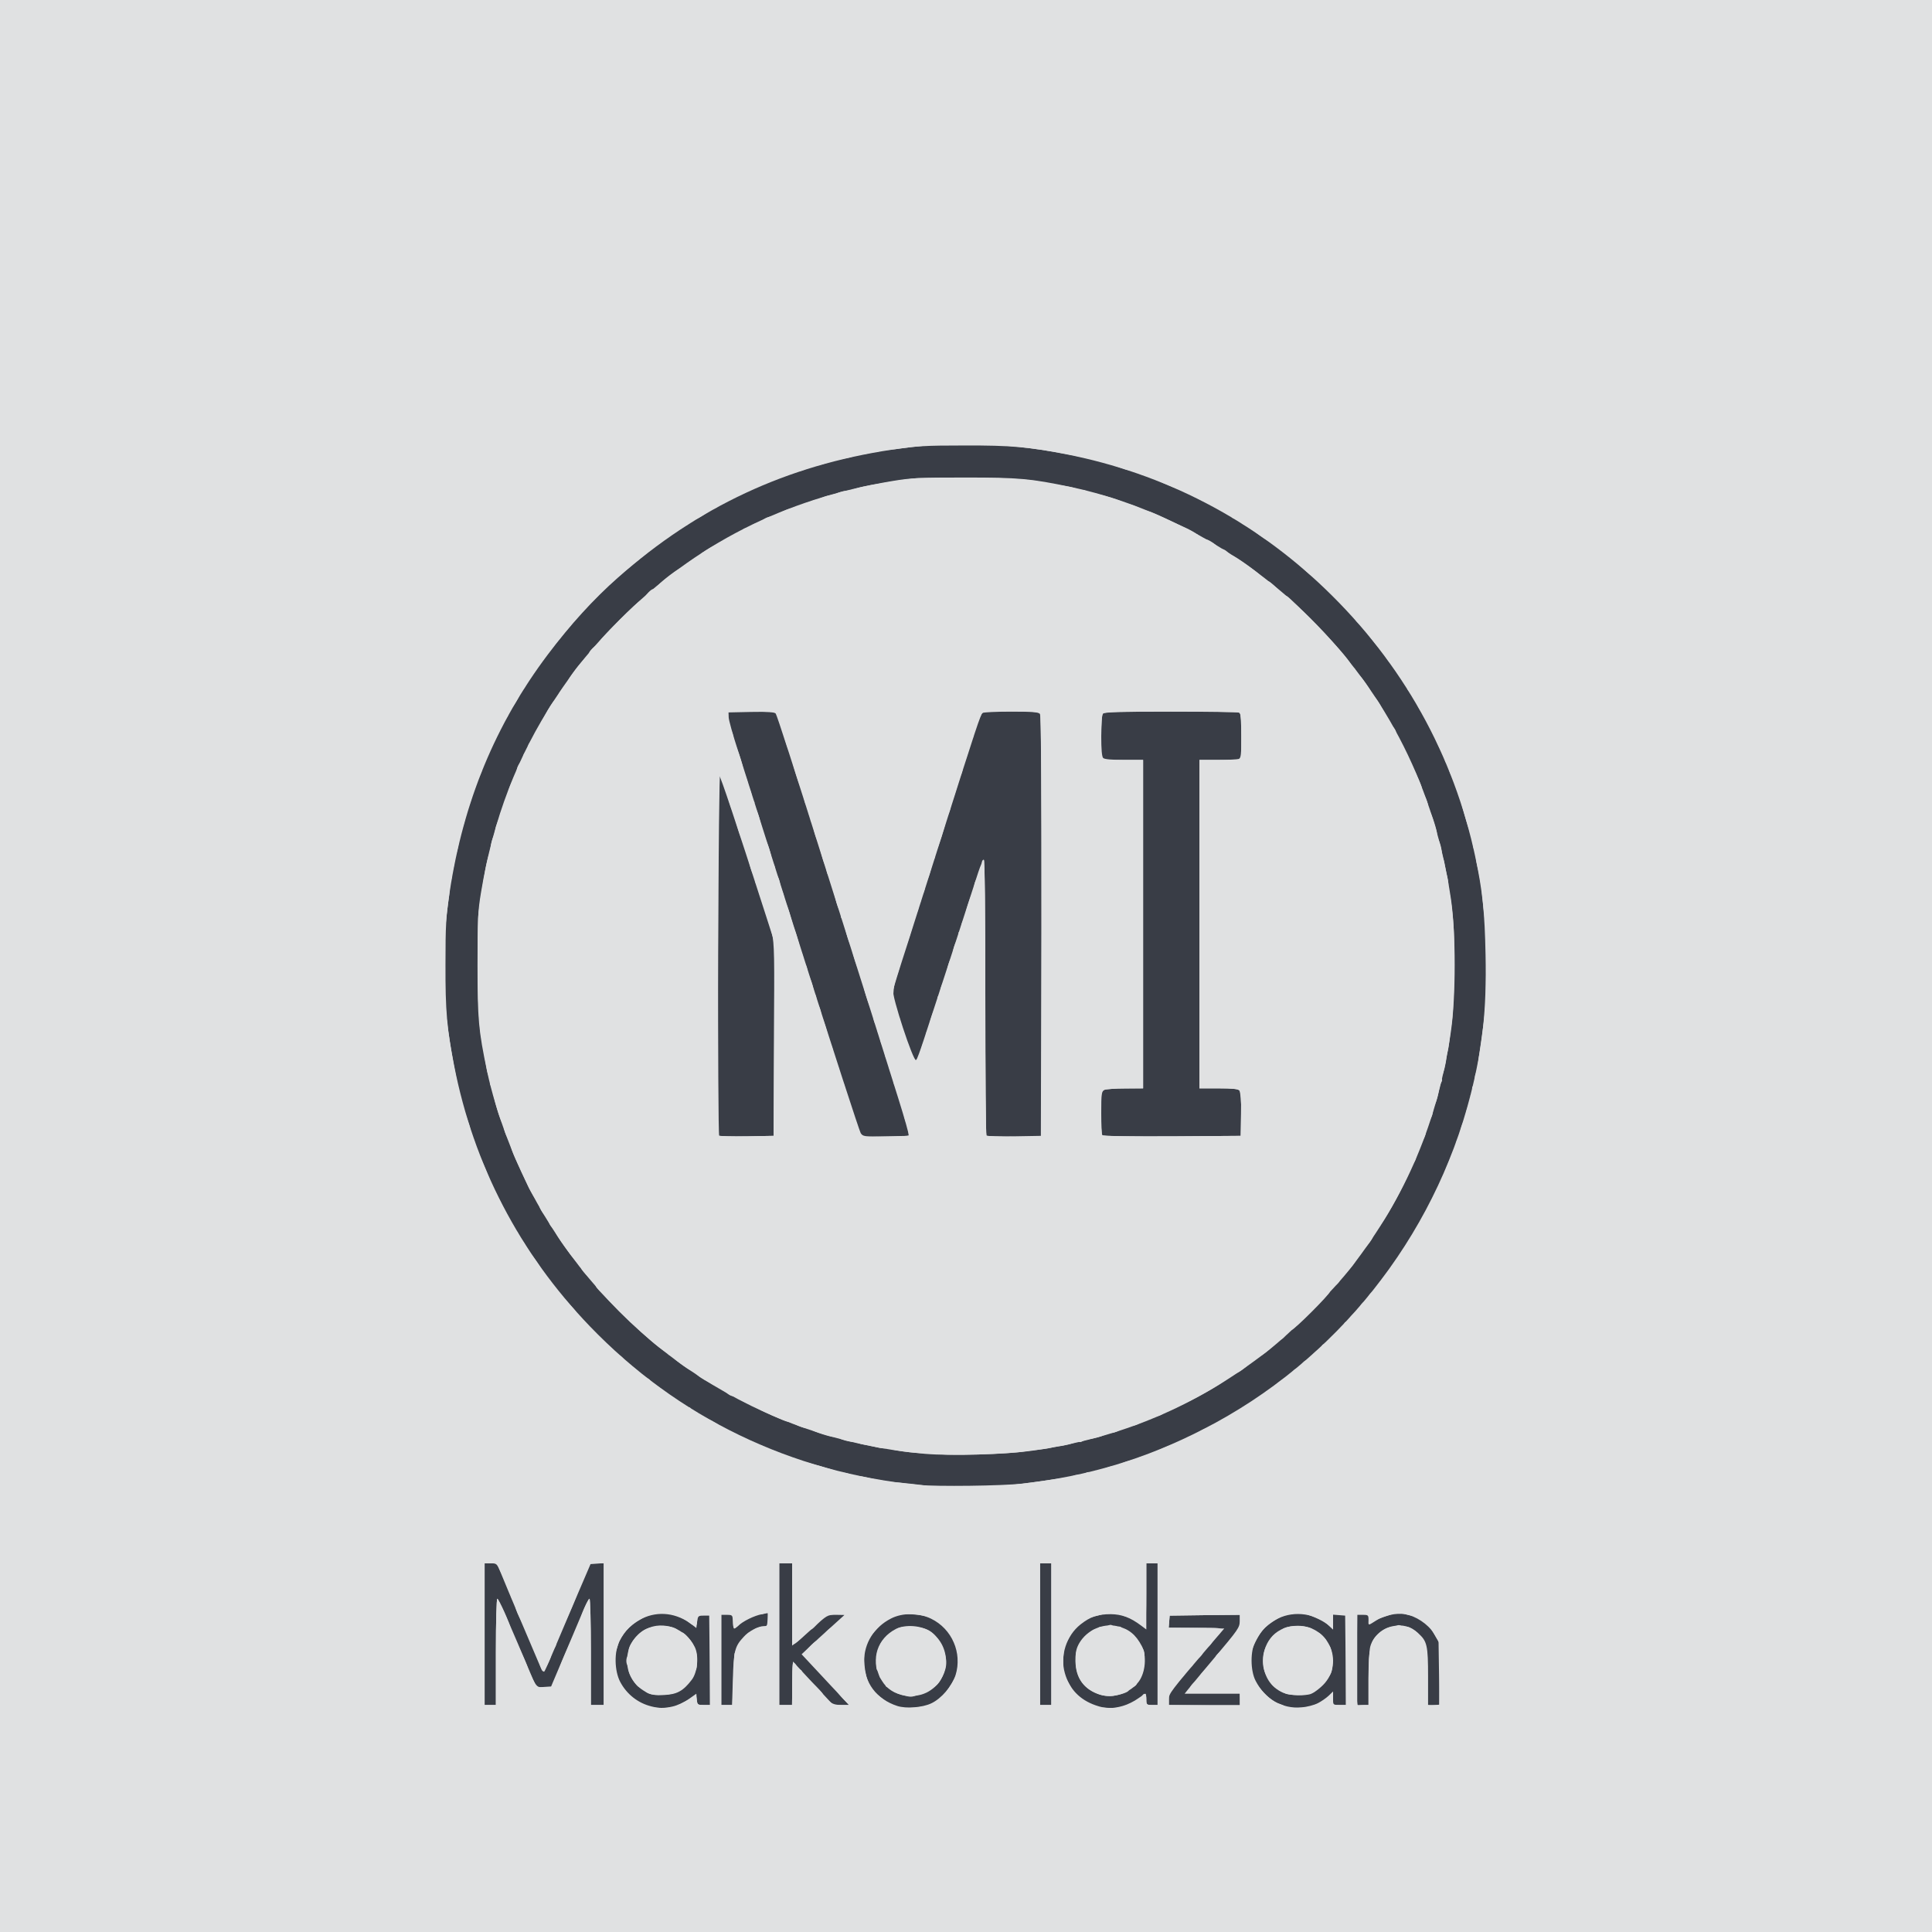 <!DOCTYPE svg PUBLIC "-//W3C//DTD SVG 20010904//EN" "http://www.w3.org/TR/2001/REC-SVG-20010904/DTD/svg10.dtd">
<svg version="1.0" xmlns="http://www.w3.org/2000/svg" width="1200px" height="1200px" viewBox="0 0 12000 12000" preserveAspectRatio="xMidYMid meet">
<style>
    #layer101 {
        fill: #393d46;
        stroke: none;
    }
    #layer102 {
        fill: #e0e1e2;
        stroke:none;
    }
    #layer103 {
        fill: #e0e1e2;
        stroke: none;
    }
    @media (prefers-color-scheme: dark) {
        #layer101 {
            fill: #e0e1e2;
            stroke: none;
        }
        #layer102 {
            fill: #393d46;
            stroke:none;
        }
        #layer103 {
            fill: #393d46;
            stroke: none;
        }
}
</style>
<g id="layer101">
 <path d="M0 6000 l0 -6000 6000 0 6000 0 0 6000 0 6000 -6000 0 -6000 0 0 -6000z"/>
 </g>
<g id="layer102">
 <path d="M0 6000 l0 -6000 6000 0 6000 0 0 6000 0 6000 -6000 0 -6000 0 0 -6000z m4179 4599 c27 -6 71 -26 98 -45 l48 -34 3 35 c3 34 5 35 43 35 l39 0 -2 -277 -3 -278 -35 0 c-33 0 -35 2 -40 38 l-5 39 -25 -20 c-95 -74 -211 -88 -312 -39 -62 30 -106 74 -140 140 -34 65 -32 184 4 253 41 78 112 133 195 153 53 13 75 13 132 0z m1607 -20 c62 -30 127 -106 149 -174 43 -138 -22 -288 -152 -351 -76 -37 -177 -38 -249 -1 -105 54 -167 152 -167 267 0 131 77 234 206 276 56 18 158 10 213 -17z m1191 16 c27 -8 68 -28 91 -45 23 -16 44 -30 47 -30 3 0 5 16 5 35 0 33 2 35 35 35 l35 0 0 -440 0 -440 -35 0 -35 0 0 206 0 205 -32 -24 c-68 -51 -120 -70 -188 -71 -81 0 -127 15 -189 64 -88 70 -128 195 -97 302 28 99 93 166 191 200 62 22 107 22 172 3z m1208 -16 c22 -11 52 -32 68 -47 l27 -26 0 42 0 42 40 0 40 0 -2 -277 -3 -278 -37 -3 -38 -3 0 46 0 46 -22 -21 c-83 -78 -217 -98 -320 -47 -62 30 -105 74 -140 140 -33 61 -32 184 1 247 59 114 164 175 286 165 32 -3 77 -14 100 -26z m-5105 -319 c0 -190 4 -330 9 -330 5 0 62 124 126 275 l117 276 46 -3 45 -3 72 -170 c40 -93 91 -216 115 -272 24 -57 47 -103 52 -103 4 0 8 149 8 330 l0 330 40 0 40 0 0 -441 0 -440 -41 3 -41 3 -88 205 c-48 113 -111 261 -140 330 -29 69 -55 129 -60 133 -4 4 -18 -18 -32 -50 -29 -66 -203 -478 -238 -565 -23 -56 -25 -58 -62 -58 l-38 0 0 440 0 440 35 0 35 0 0 -330z m1472 168 c5 -175 12 -202 67 -261 32 -36 92 -67 126 -67 23 0 25 -4 25 -40 l0 -41 -37 7 c-46 8 -120 44 -150 74 -13 11 -24 18 -24 15 -1 -3 -3 -9 -4 -15 -1 -5 -3 -23 -4 -40 -1 -27 -4 -30 -36 -30 l-35 0 0 280 0 280 34 0 33 0 5 -162z m370 27 l3 -135 125 135 125 135 49 0 49 0 -49 -53 c-27 -28 -93 -99 -147 -157 l-98 -105 48 -45 c26 -25 86 -80 133 -122 l85 -77 -53 -1 c-53 0 -54 1 -142 81 -48 44 -97 87 -109 95 l-21 15 0 -255 0 -256 -40 0 -40 0 0 440 0 440 40 0 39 0 3 -135z m1608 -305 l0 -440 -35 0 -35 0 0 440 0 440 35 0 35 0 0 -440z m1170 405 l0 -35 -171 0 -171 0 19 -24 c10 -13 87 -105 171 -205 142 -168 152 -183 152 -221 l0 -40 -217 2 -218 3 -3 37 -3 38 172 2 173 3 -90 105 c-246 288 -254 298 -254 335 l0 35 220 0 220 0 0 -35z m800 -127 c0 -90 5 -180 11 -201 15 -57 76 -113 137 -126 63 -13 110 -1 159 42 57 50 63 75 63 272 l0 175 36 0 35 0 -3 -198 -3 -199 -30 -49 c-36 -57 -113 -108 -179 -118 -55 -9 -131 8 -178 39 -21 14 -40 25 -43 25 -3 0 -5 -13 -5 -30 0 -28 -3 -30 -35 -30 l-35 0 0 280 0 280 35 0 35 0 0 -162z m-2150 -1213 c408 -46 764 -153 1126 -339 820 -420 1430 -1184 1658 -2076 75 -296 100 -524 93 -870 -5 -265 -19 -396 -62 -600 -135 -641 -455 -1213 -935 -1673 -449 -431 -999 -716 -1610 -836 -228 -45 -343 -55 -630 -54 -246 0 -294 3 -450 26 -655 99 -1202 354 -1700 793 -151 133 -298 294 -437 479 -326 433 -525 916 -610 1475 -23 156 -26 204 -26 450 -1 287 9 402 54 630 121 615 406 1163 842 1617 545 567 1253 909 2042 986 114 11 520 6 645 -8z"/>
 <path d="M4010 10508 c-156 -83 -153 -309 4 -390 106 -54 243 -4 301 111 27 53 18 157 -18 204 -53 70 -92 91 -171 95 -60 3 -78 0 -116 -20z"/>
 <path d="M5599 10527 c-65 -18 -104 -50 -133 -109 -58 -115 -16 -241 98 -300 59 -30 159 -23 215 17 139 95 125 303 -24 378 -45 22 -105 28 -156 14z"/>
 <path d="M6833 10526 c-101 -32 -153 -104 -153 -211 0 -54 5 -77 24 -110 47 -80 145 -124 233 -105 74 17 117 52 155 124 31 60 23 161 -17 218 -52 73 -159 110 -242 84z"/>
 <path d="M7970 10514 c-79 -34 -124 -107 -124 -199 0 -127 88 -217 214 -217 203 0 297 247 145 380 -20 18 -48 38 -62 43 -37 14 -134 10 -173 -7z"/>
 <path d="M5745 9030 c-1016 -89 -1907 -665 -2410 -1560 -133 -236 -256 -560 -310 -818 -53 -252 -59 -324 -59 -657 0 -285 2 -335 22 -454 76 -456 225 -844 460 -1201 125 -191 233 -323 401 -491 470 -469 1017 -748 1692 -861 119 -20 169 -22 454 -22 333 0 405 6 657 59 539 114 1082 411 1486 814 483 482 772 1057 874 1744 31 209 31 610 0 823 -83 564 -275 1021 -618 1464 -114 148 -376 410 -524 524 -440 341 -904 537 -1455 616 -161 23 -513 34 -670 20z m-937 -2577 l2 -602 -54 -168 c-189 -588 -281 -863 -288 -863 -10 0 -11 2224 -1 2234 4 3 81 5 172 4 l166 -3 3 -602z m836 599 c3 -5 -26 -107 -64 -228 -97 -310 -225 -716 -320 -1014 -44 -140 -101 -318 -125 -395 -207 -658 -309 -972 -317 -983 -8 -9 -47 -12 -152 -10 l-141 3 1 30 c0 17 26 109 57 205 31 96 212 666 402 1265 190 600 353 1100 361 1113 14 21 20 22 154 22 76 0 141 -4 144 -8z m824 -1301 c1 -955 -1 -1307 -9 -1317 -9 -11 -50 -14 -178 -14 -91 0 -171 4 -178 8 -12 8 -37 83 -254 767 -77 242 -175 550 -218 685 -44 135 -81 256 -84 270 -9 36 126 446 143 435 5 -3 26 -60 48 -128 38 -115 285 -873 338 -1039 14 -43 30 -78 35 -78 5 0 9 342 9 853 0 470 3 857 7 861 4 3 81 5 172 4 l166 -3 3 -1304z m1240 1170 c2 -90 -1 -138 -9 -147 -9 -11 -41 -14 -130 -14 l-119 0 0 -1020 0 -1020 114 0 c63 0 121 -3 130 -6 14 -5 16 -28 16 -144 0 -116 -2 -139 -16 -144 -9 -3 -199 -6 -423 -6 -303 0 -410 3 -419 12 -8 8 -12 53 -12 138 0 85 4 130 12 138 8 8 52 12 130 12 l118 0 0 1020 0 1020 -111 0 c-61 0 -119 5 -130 10 -17 10 -19 22 -19 144 0 73 3 136 7 139 3 4 198 6 432 5 l426 -3 3 -134z"/>
 </g>
<g id="layer103">
 <path d="M0 6000 l0 -6000 6000 0 6000 0 0 6000 0 6000 -6000 0 -6000 0 0 -6000z m4229 4583 c25 -14 57 -32 71 -39 24 -13 25 -13 28 16 3 28 6 30 43 30 l39 0 0 -285 0 -285 -40 0 -40 0 0 40 c0 48 -10 50 -59 11 -35 -28 -114 -54 -158 -52 -61 3 -82 9 -133 38 -71 40 -123 97 -139 153 -7 25 -18 55 -23 67 -10 20 -9 33 7 108 12 52 35 94 73 133 69 69 116 89 210 90 62 0 83 -5 121 -25z m1540 7 c20 -10 41 -19 47 -21 35 -12 120 -138 132 -194 9 -49 -3 -161 -19 -171 -5 -3 -9 -14 -9 -24 0 -17 -52 -76 -100 -115 -48 -38 -243 -54 -278 -22 -10 9 -24 17 -31 17 -14 0 -109 101 -126 134 -26 50 -23 170 5 246 17 45 32 64 82 104 34 27 70 50 80 51 10 1 20 4 24 7 13 14 158 4 193 -12z m1207 9 c3 -5 10 -7 15 -4 5 4 21 -3 35 -14 15 -12 33 -21 40 -21 7 0 18 -9 24 -20 16 -31 30 -24 30 15 0 33 2 35 35 35 l35 0 0 -440 0 -440 -35 0 -35 0 0 188 c0 104 -3 192 -6 195 -4 4 -19 -1 -33 -11 -58 -39 -183 -76 -211 -63 -8 4 -41 14 -74 21 -32 8 -60 20 -63 27 -3 7 -10 13 -17 13 -14 0 -45 34 -64 70 -8 14 -21 39 -30 55 -11 20 -17 57 -18 109 -1 71 2 85 27 128 16 27 29 52 29 55 0 16 69 70 125 97 33 16 182 20 191 5z m1182 -5 c15 -8 33 -14 40 -14 6 0 20 -8 30 -18 10 -10 26 -21 35 -25 14 -5 17 0 17 23 0 28 2 30 40 30 l40 0 0 -284 0 -283 -40 1 -40 1 0 48 0 48 -26 -24 c-26 -25 -88 -55 -156 -76 -28 -9 -43 -9 -58 -1 -12 6 -28 9 -36 6 -19 -7 -126 57 -159 96 -25 30 -53 82 -71 133 -9 28 -11 116 -2 122 5 2 8 13 8 23 0 47 101 161 158 180 24 7 45 17 47 21 8 13 146 7 173 -7z m-454 -36 l-2 -43 -160 -5 c-159 -5 -159 -5 -151 -27 4 -12 19 -29 33 -39 15 -9 26 -21 26 -27 0 -10 9 -21 70 -84 16 -17 30 -36 30 -42 0 -5 16 -23 35 -38 19 -15 35 -33 35 -39 0 -6 19 -31 42 -55 34 -37 41 -51 42 -87 l2 -42 -221 2 -220 3 -3 38 -3 37 164 0 c162 0 165 0 160 21 -3 11 -16 27 -29 36 -13 8 -24 21 -24 28 0 7 -13 25 -30 38 -16 14 -30 30 -30 35 0 6 -13 22 -30 35 -16 14 -30 30 -30 35 0 5 -11 17 -25 26 -14 9 -25 22 -25 29 0 7 -13 23 -30 35 -16 13 -30 29 -30 37 0 8 -9 19 -20 25 -15 8 -20 21 -20 55 l0 45 218 3 c119 1 220 3 223 5 3 1 4 -17 3 -40z m772 32 l24 0 0 -164 c0 -98 4 -167 10 -171 5 -3 9 -16 8 -29 -4 -45 64 -113 120 -120 16 -2 34 -6 41 -10 7 -4 18 -2 26 4 8 6 19 9 24 5 14 -8 61 18 86 47 46 54 48 64 46 250 -1 98 0 181 3 186 3 4 21 6 40 4 l35 -4 3 -187 3 -186 -38 -67 c-21 -38 -44 -68 -51 -68 -7 0 -21 -9 -30 -19 -10 -11 -37 -23 -59 -26 -23 -4 -49 -11 -58 -16 -10 -5 -31 -4 -50 3 -104 34 -126 42 -143 57 -17 15 -18 14 -15 -19 4 -34 3 -35 -34 -35 l-37 0 -3 288 c-2 236 0 286 11 282 8 -3 25 -5 38 -5z m-5396 -330 c0 -184 4 -330 9 -330 9 0 81 160 81 180 0 6 22 57 49 113 27 56 52 113 56 127 3 14 19 49 33 77 24 47 31 53 59 53 17 0 38 3 47 6 11 4 16 0 16 -12 0 -11 9 -32 20 -49 11 -16 20 -37 20 -46 0 -17 60 -159 109 -256 17 -34 30 -66 29 -70 -4 -13 44 -123 53 -123 5 0 9 146 9 330 l0 330 40 0 40 0 0 -440 0 -440 -29 0 c-16 0 -36 -3 -45 -6 -9 -4 -16 -1 -16 6 0 11 -35 93 -61 142 -5 10 -9 24 -9 31 0 16 -63 162 -109 255 -18 34 -29 66 -27 71 3 5 -4 20 -15 35 -11 14 -18 29 -16 33 3 5 -7 32 -22 60 -28 52 -28 52 -40 27 -6 -14 -11 -30 -11 -36 0 -7 -8 -30 -19 -52 -10 -23 -26 -59 -35 -81 -25 -59 -46 -104 -73 -156 -13 -26 -23 -55 -23 -66 0 -10 -6 -25 -12 -31 -7 -7 -13 -19 -13 -26 0 -7 -20 -57 -45 -110 l-45 -96 -37 0 -38 0 0 440 0 440 35 0 35 0 0 -330z m1474 183 c2 -82 6 -158 8 -169 4 -27 77 -134 91 -134 6 0 19 -8 29 -17 11 -10 34 -17 51 -18 31 0 32 -1 35 -48 3 -46 2 -48 -18 -37 -11 6 -25 8 -30 5 -5 -3 -17 -2 -27 3 -10 6 -31 16 -48 23 -16 8 -42 26 -56 42 -31 33 -38 27 -35 -29 l2 -41 -38 1 -38 1 0 282 0 283 34 0 35 0 5 -147z m366 11 c0 -120 2 -135 15 -124 8 7 15 19 15 26 0 8 7 14 15 14 8 0 15 5 15 10 0 6 29 38 65 71 36 34 65 65 65 70 0 5 15 23 33 39 26 24 41 29 82 30 l49 0 -37 -38 c-20 -21 -37 -42 -37 -46 0 -5 -37 -46 -82 -91 -46 -45 -94 -95 -108 -111 l-25 -28 39 -43 c22 -24 45 -43 51 -43 6 0 26 -18 44 -40 17 -22 38 -40 45 -40 10 0 86 -74 86 -83 0 -5 -98 0 -116 6 -12 4 -35 25 -53 47 -18 22 -36 40 -42 40 -5 0 -29 20 -52 45 -24 25 -49 45 -55 45 -9 0 -12 -66 -12 -250 l0 -250 -40 0 -40 0 0 440 0 440 40 0 40 0 0 -136z m1610 -304 l0 -440 -35 0 -35 0 0 440 0 440 35 0 35 0 0 -440z m-260 -925 c30 -3 118 -14 195 -25 77 -12 152 -22 167 -23 14 -1 30 -5 34 -9 4 -5 22 -8 40 -8 18 0 36 -5 39 -10 4 -6 15 -8 25 -5 10 3 21 1 25 -5 3 -6 11 -8 16 -5 5 3 24 -1 43 -10 18 -9 44 -17 57 -19 13 -1 41 -10 61 -19 21 -9 48 -17 61 -17 13 0 28 -5 34 -11 7 -7 20 -12 30 -13 10 -1 32 -8 48 -16 93 -42 134 -59 170 -71 22 -7 47 -19 56 -26 8 -7 21 -13 27 -13 6 0 28 -11 48 -25 20 -14 42 -25 49 -25 13 0 53 -20 100 -51 17 -10 44 -25 60 -33 17 -8 47 -28 69 -45 21 -17 44 -31 50 -31 6 0 19 -9 29 -20 9 -11 23 -20 31 -20 8 0 16 -7 20 -15 3 -8 12 -15 20 -15 8 0 19 -6 23 -13 11 -18 89 -77 101 -77 5 0 17 -11 26 -25 9 -14 23 -25 30 -25 8 0 21 -11 30 -25 9 -14 22 -25 29 -25 6 0 25 -16 40 -35 15 -19 34 -35 42 -35 8 0 15 -7 15 -15 0 -8 5 -15 11 -15 14 0 129 -115 129 -129 0 -6 7 -11 15 -11 8 0 15 -7 15 -15 0 -8 16 -27 35 -42 19 -15 35 -34 35 -40 0 -7 11 -20 25 -29 14 -9 25 -22 25 -30 0 -7 11 -21 25 -30 14 -9 25 -21 25 -26 0 -12 59 -90 77 -101 7 -4 13 -15 13 -23 0 -8 7 -17 15 -20 8 -4 15 -12 15 -20 0 -8 9 -22 20 -31 11 -10 20 -23 20 -29 0 -6 14 -29 31 -50 17 -22 37 -52 45 -69 8 -16 23 -43 34 -60 10 -16 26 -46 35 -65 37 -79 45 -96 54 -110 5 -8 12 -22 15 -30 3 -8 10 -22 15 -30 5 -8 26 -58 46 -110 20 -52 43 -105 51 -118 8 -12 13 -26 10 -31 -3 -4 1 -17 9 -27 8 -10 15 -29 15 -42 0 -12 8 -39 17 -60 9 -20 18 -48 19 -61 2 -13 10 -39 19 -57 9 -19 13 -38 10 -43 -3 -5 -1 -13 5 -16 6 -4 8 -15 5 -25 -3 -10 -1 -21 5 -25 5 -3 10 -21 10 -39 0 -18 3 -36 8 -40 4 -4 8 -20 9 -34 1 -15 11 -90 23 -167 28 -195 30 -223 31 -464 0 -203 -2 -240 -18 -371 -3 -30 -7 -71 -9 -90 -1 -19 -3 -37 -4 -40 -1 -3 -4 -16 -6 -30 -1 -14 -9 -54 -18 -90 -8 -35 -12 -68 -9 -73 2 -4 0 -14 -7 -22 -6 -7 -12 -29 -12 -47 0 -18 -4 -37 -8 -43 -8 -10 -61 -187 -64 -215 -2 -8 -5 -22 -8 -30 -4 -8 -12 -33 -19 -55 -7 -22 -20 -53 -30 -70 -11 -16 -19 -40 -19 -51 0 -12 -7 -27 -15 -34 -8 -7 -12 -17 -9 -22 3 -5 -5 -26 -19 -46 -14 -20 -31 -55 -38 -77 -7 -22 -19 -47 -26 -56 -7 -8 -13 -21 -13 -27 0 -7 -18 -39 -40 -71 -22 -32 -40 -65 -40 -73 0 -9 -7 -21 -15 -28 -8 -7 -15 -19 -15 -27 0 -7 -7 -16 -15 -19 -8 -4 -15 -13 -15 -21 0 -9 -13 -31 -30 -50 -16 -18 -30 -39 -30 -46 0 -7 -13 -24 -29 -39 -15 -16 -34 -40 -42 -55 -8 -16 -19 -32 -25 -38 -21 -18 -104 -124 -104 -133 0 -5 -13 -18 -30 -30 -16 -13 -30 -27 -30 -32 0 -10 -258 -270 -268 -270 -4 0 -33 -25 -65 -55 -32 -30 -60 -55 -62 -55 -3 0 -23 -17 -44 -38 -22 -21 -60 -49 -85 -62 -25 -13 -63 -37 -84 -54 -20 -17 -54 -39 -74 -50 -20 -10 -39 -25 -42 -32 -3 -8 -15 -14 -26 -14 -11 0 -20 -5 -20 -11 0 -5 -24 -21 -52 -35 -29 -13 -60 -28 -68 -33 -8 -5 -35 -18 -60 -30 -25 -12 -58 -30 -75 -39 -16 -10 -48 -24 -70 -31 -39 -13 -153 -63 -187 -82 -10 -5 -26 -9 -36 -9 -9 0 -28 -7 -40 -16 -13 -9 -26 -14 -28 -11 -6 6 -81 -17 -132 -40 -18 -8 -45 -16 -60 -18 -15 -2 -27 -5 -27 -6 0 -1 -9 -3 -20 -5 -11 -2 -54 -10 -95 -19 -406 -83 -752 -99 -1094 -51 -59 9 -112 13 -118 10 -5 -3 -15 0 -23 6 -8 6 -19 9 -24 5 -6 -3 -19 -1 -30 5 -11 5 -37 11 -58 13 -21 1 -43 5 -48 9 -14 9 -87 23 -103 19 -8 -1 -19 2 -25 7 -12 10 -87 33 -117 36 -8 1 -32 10 -54 19 -21 9 -48 17 -60 17 -11 0 -29 7 -39 15 -11 7 -25 11 -32 9 -7 -3 -16 -1 -19 5 -4 6 -26 15 -49 22 -23 6 -86 33 -140 60 -54 27 -104 49 -111 49 -8 0 -19 7 -26 15 -7 8 -20 15 -30 15 -9 0 -25 9 -35 20 -10 11 -26 20 -36 20 -10 0 -21 5 -24 10 -10 17 -83 60 -100 60 -9 0 -18 7 -21 15 -3 8 -16 17 -27 21 -12 4 -35 17 -50 30 -15 13 -44 31 -63 40 -20 10 -38 23 -41 31 -3 7 -9 13 -14 13 -5 0 -24 13 -42 29 -17 17 -66 57 -107 90 -167 134 -307 274 -441 441 -33 41 -73 90 -90 107 -16 18 -29 37 -29 42 0 5 -6 11 -13 14 -8 3 -21 21 -31 41 -9 19 -27 48 -40 63 -13 15 -26 38 -30 50 -4 11 -13 24 -21 27 -8 3 -15 12 -15 21 0 17 -43 90 -60 100 -5 3 -10 14 -10 24 0 10 -9 26 -20 36 -11 10 -20 26 -20 35 0 10 -7 23 -15 30 -8 7 -15 18 -15 26 0 7 -23 58 -51 114 -28 56 -48 104 -45 107 3 3 -5 24 -17 47 -12 22 -22 49 -23 59 -1 10 -6 23 -13 30 -6 6 -11 21 -11 33 0 12 -8 39 -17 60 -9 22 -18 46 -19 54 -3 30 -26 105 -36 117 -5 6 -8 17 -7 25 4 16 -10 89 -19 103 -4 5 -8 27 -9 48 -2 21 -8 47 -13 58 -6 11 -8 24 -5 30 4 5 1 16 -5 24 -6 8 -9 18 -6 23 3 6 -1 59 -10 118 -32 223 -35 463 -10 719 8 76 37 259 61 375 9 41 17 84 19 95 2 11 4 20 5 20 1 0 4 12 6 27 2 15 10 42 18 60 23 51 46 126 40 132 -3 2 2 15 11 28 9 12 16 31 16 40 0 10 4 26 9 36 19 34 69 148 82 187 7 22 21 54 31 70 9 17 27 50 39 75 72 149 85 173 97 177 6 3 12 14 12 24 0 11 6 22 14 25 7 3 22 22 32 42 11 20 33 54 50 74 17 21 41 59 54 84 13 25 41 63 62 85 21 21 38 41 38 44 0 2 25 30 55 62 30 32 55 61 55 65 0 10 260 268 270 268 5 0 19 14 32 30 12 17 27 30 33 30 6 0 28 18 50 40 22 21 45 39 52 40 6 0 18 8 25 18 7 9 24 23 38 30 14 7 45 31 69 52 25 22 50 40 56 40 7 0 20 9 30 20 10 11 26 20 37 20 10 0 18 4 18 9 0 11 22 24 112 66 31 15 65 36 74 46 9 11 25 19 34 19 10 0 23 7 30 15 7 8 18 15 25 15 16 0 82 30 117 54 15 10 31 15 36 12 6 -3 15 1 22 9 7 8 21 15 32 15 10 0 40 11 66 25 26 14 56 25 67 25 11 0 29 6 40 14 11 7 27 13 35 13 17 0 200 52 215 61 6 4 25 8 43 9 19 1 40 7 47 13 8 7 18 9 22 7 5 -3 38 1 73 9 36 9 76 17 90 18 14 2 27 5 30 6 3 1 21 3 40 5 82 6 187 18 218 24 36 7 424 4 512 -4z"/>
 <path d="M4030 10519 c-14 -5 -28 -17 -33 -25 -4 -8 -15 -14 -23 -14 -20 0 -75 -90 -69 -111 3 -10 1 -20 -5 -24 -13 -8 -13 -52 1 -60 6 -4 8 -14 5 -22 -12 -31 45 -113 99 -141 59 -31 168 -30 203 1 10 10 23 17 29 17 17 0 73 69 73 90 0 10 5 22 10 25 12 8 13 112 1 119 -5 3 -11 17 -15 30 -8 31 -58 84 -99 105 -37 19 -141 25 -177 10z"/>
 <path d="M5596 10526 c-27 -8 -53 -21 -58 -30 -5 -9 -16 -16 -23 -16 -8 0 -15 -6 -15 -13 0 -7 -9 -20 -20 -30 -11 -9 -20 -26 -20 -36 0 -11 -5 -23 -11 -27 -14 -8 -6 -121 10 -137 6 -6 11 -17 11 -25 0 -13 55 -72 67 -72 3 0 15 -8 28 -19 19 -14 39 -18 99 -16 101 2 144 31 188 124 33 71 34 121 2 184 -30 59 -44 69 -148 111 -45 19 -46 19 -110 2z"/>
 <path d="M6833 10526 c-97 -31 -148 -100 -152 -203 -2 -50 2 -68 22 -100 37 -59 80 -103 99 -103 9 0 20 -5 23 -10 4 -6 11 -7 17 -4 5 4 21 1 34 -6 18 -10 27 -10 37 -1 8 6 21 9 30 5 8 -3 18 -1 22 5 3 6 13 11 22 11 15 0 83 62 83 75 0 3 9 19 21 34 18 24 20 39 17 94 -3 45 -11 74 -26 95 -12 16 -22 35 -22 41 0 6 -11 16 -25 21 -14 5 -25 14 -25 19 0 11 -48 27 -100 35 -19 3 -54 -1 -77 -8z"/>
 <path d="M7985 10519 c-45 -21 -81 -47 -90 -65 -6 -10 -18 -30 -27 -44 -34 -52 -32 -149 6 -199 6 -7 15 -23 21 -34 6 -12 20 -26 32 -32 11 -6 28 -17 37 -25 36 -29 161 -27 194 3 10 10 23 17 29 17 11 0 53 43 53 55 0 5 7 16 16 26 20 22 28 121 13 166 -13 40 -105 134 -124 127 -7 -3 -16 -1 -20 5 -8 13 -112 13 -140 0z"/>
 <path d="M5821 9029 c-14 -5 -37 -7 -53 -4 -33 8 -218 -14 -234 -26 -6 -5 -18 -7 -26 -4 -8 3 -35 1 -59 -5 -24 -6 -57 -13 -74 -16 -16 -2 -37 -7 -45 -11 -8 -3 -30 -7 -48 -9 -18 -2 -47 -10 -64 -18 -17 -9 -34 -14 -38 -11 -9 5 -131 -34 -144 -46 -6 -5 -19 -9 -31 -9 -11 0 -38 -9 -60 -20 -22 -11 -46 -20 -54 -20 -14 0 -169 -70 -201 -90 -8 -6 -21 -12 -27 -15 -33 -13 -40 -16 -68 -34 -16 -11 -38 -20 -47 -20 -10 -1 -25 -10 -36 -21 -10 -10 -33 -26 -52 -35 -64 -29 -125 -66 -133 -80 -4 -8 -12 -15 -18 -15 -16 0 -117 -71 -123 -86 -3 -8 -12 -14 -20 -14 -7 0 -16 -7 -20 -15 -3 -8 -11 -15 -18 -15 -18 0 -148 -114 -281 -247 -135 -135 -147 -148 -147 -158 0 -5 -21 -29 -45 -53 -25 -24 -45 -49 -45 -55 0 -7 -13 -24 -28 -39 -31 -29 -132 -171 -132 -186 0 -5 -9 -17 -20 -27 -11 -10 -20 -26 -20 -36 0 -10 -6 -22 -13 -26 -15 -10 -47 -58 -47 -73 0 -5 -12 -27 -28 -49 -15 -21 -36 -58 -46 -82 -10 -24 -37 -81 -58 -126 -22 -45 -41 -92 -43 -105 -2 -13 -12 -41 -24 -63 -12 -21 -21 -49 -21 -62 0 -12 -4 -24 -9 -27 -11 -7 -49 -130 -56 -181 -2 -20 -9 -43 -16 -51 -6 -7 -8 -18 -4 -24 4 -6 2 -16 -3 -23 -6 -7 -13 -28 -17 -47 -11 -58 -16 -94 -19 -120 -1 -14 -6 -36 -9 -50 -26 -98 -35 -341 -27 -775 0 -33 16 -136 44 -302 9 -47 19 -89 24 -98 4 -5 7 -23 9 -40 1 -16 7 -43 14 -60 7 -16 14 -39 15 -50 1 -11 8 -33 15 -50 7 -16 14 -34 14 -40 2 -12 13 -40 31 -82 8 -17 17 -46 21 -65 3 -18 16 -52 29 -76 13 -23 24 -51 24 -61 0 -10 9 -30 20 -44 11 -14 20 -32 20 -40 0 -8 7 -20 15 -27 8 -7 15 -21 15 -31 0 -10 4 -20 9 -23 5 -4 20 -27 34 -54 13 -26 41 -80 62 -120 21 -40 48 -83 61 -95 13 -12 24 -27 24 -33 0 -6 13 -26 30 -44 17 -18 30 -38 30 -43 0 -14 76 -114 106 -140 13 -11 24 -26 24 -33 0 -7 16 -25 35 -40 19 -14 35 -31 35 -36 0 -12 236 -248 248 -248 5 0 22 -16 36 -35 15 -19 33 -35 40 -35 7 0 22 -11 33 -24 26 -30 126 -106 140 -106 5 0 25 -13 43 -30 18 -16 38 -30 44 -30 6 0 21 -11 33 -24 12 -13 55 -40 95 -61 40 -21 94 -49 120 -62 27 -14 50 -29 54 -34 3 -5 13 -9 23 -9 10 0 24 -7 31 -15 7 -8 19 -15 27 -15 8 0 26 -9 40 -20 14 -11 34 -20 44 -20 10 0 38 -11 61 -24 24 -13 58 -26 76 -29 19 -4 48 -13 65 -21 42 -18 70 -29 82 -31 6 0 24 -7 40 -14 17 -7 39 -14 50 -15 11 -1 34 -8 50 -15 17 -7 44 -13 60 -14 17 -2 35 -5 40 -9 9 -5 51 -15 98 -24 166 -28 269 -44 302 -44 434 -8 677 1 775 27 14 3 36 8 50 9 26 3 62 8 120 19 19 4 40 11 47 17 7 5 17 7 23 3 6 -4 17 -2 24 4 8 7 31 14 51 16 51 7 174 45 181 56 3 5 15 9 27 9 12 0 42 10 67 22 25 12 53 22 62 23 9 1 54 20 100 42 46 22 103 49 127 59 24 10 61 31 82 46 22 16 44 28 49 28 15 0 63 32 73 47 4 7 16 13 26 13 10 0 26 9 36 20 10 11 22 20 27 20 15 0 157 101 186 132 15 15 32 28 39 28 6 0 31 20 55 45 24 24 48 45 53 45 10 0 23 12 158 147 133 133 247 263 247 281 0 7 7 15 15 18 8 4 15 13 15 20 0 8 6 17 14 20 15 6 86 107 86 123 0 6 7 14 15 18 14 8 51 69 80 133 9 19 25 42 35 52 11 11 20 26 21 36 0 9 9 31 20 47 10 17 22 37 25 45 3 8 30 65 60 125 30 61 54 117 54 125 0 9 9 33 20 55 11 22 20 49 20 60 0 12 4 25 9 30 12 14 51 136 46 145 -3 4 2 21 11 38 8 17 16 46 18 64 2 18 6 40 9 48 4 8 9 29 11 45 3 17 10 50 16 74 6 24 8 51 5 59 -3 8 -1 20 4 26 8 11 28 165 31 254 8 187 0 493 -15 577 -3 17 -8 53 -10 80 -3 28 -8 64 -12 80 -4 17 -8 35 -8 40 -4 41 -19 102 -27 112 -5 7 -7 17 -3 23 4 6 2 16 -3 23 -5 7 -12 32 -16 57 -4 25 -13 58 -21 74 -8 16 -15 37 -15 47 0 11 -4 27 -9 37 -24 44 -42 94 -37 99 3 3 -3 22 -14 42 -25 46 -43 91 -45 114 -1 9 -10 26 -19 36 -9 9 -16 23 -16 29 0 7 -4 20 -9 30 -4 9 -18 37 -30 62 -43 92 -114 217 -151 265 -21 28 -41 59 -44 71 -4 12 -25 41 -47 65 -22 24 -47 58 -55 75 -9 18 -35 52 -60 76 -24 23 -44 48 -44 54 0 5 -13 20 -30 32 -16 13 -30 28 -30 35 0 16 -221 237 -237 237 -7 0 -22 14 -35 30 -12 17 -27 30 -32 30 -6 0 -31 20 -54 44 -24 25 -58 51 -76 60 -17 8 -51 33 -75 55 -24 22 -53 43 -65 47 -12 3 -43 23 -71 44 -48 37 -173 108 -265 151 -25 12 -53 26 -62 30 -10 5 -23 9 -30 9 -6 0 -20 7 -29 16 -10 9 -27 18 -36 19 -23 2 -68 20 -114 45 -20 11 -39 17 -42 14 -5 -5 -55 13 -99 37 -10 5 -26 9 -37 9 -10 0 -31 7 -47 15 -16 8 -49 17 -74 21 -25 4 -50 11 -57 16 -7 5 -17 7 -23 3 -6 -4 -16 -2 -23 3 -10 8 -71 23 -112 27 -5 0 -23 4 -40 8 -16 4 -52 9 -80 12 -27 2 -63 7 -80 10 -96 18 -510 29 -544 14z m-1013 -2569 c3 -523 1 -603 -13 -660 -9 -36 -19 -72 -22 -80 -4 -8 -5 -18 -5 -23 1 -4 -5 -24 -14 -45 -10 -20 -18 -41 -19 -47 0 -5 -6 -23 -13 -38 -7 -16 -12 -37 -12 -47 0 -10 -4 -22 -10 -25 -5 -3 -10 -17 -10 -30 0 -13 -4 -26 -9 -29 -4 -3 -14 -27 -21 -53 -6 -27 -14 -55 -18 -63 -3 -8 -4 -19 -3 -23 1 -5 -6 -25 -15 -45 -30 -68 -33 -77 -50 -137 -9 -33 -23 -74 -30 -90 -7 -17 -18 -53 -24 -80 -6 -26 -14 -53 -18 -59 -3 -6 -7 -15 -7 -21 -1 -10 -7 -27 -22 -62 -5 -10 -10 491 -13 1112 -3 622 -4 1133 -2 1138 2 4 81 6 175 5 l172 -3 3 -595z m834 560 c-2 -19 -8 -39 -12 -45 -5 -5 -11 -28 -15 -50 -4 -22 -10 -44 -13 -50 -3 -5 -7 -20 -8 -34 -2 -13 -8 -29 -13 -34 -6 -6 -11 -21 -11 -33 0 -13 -4 -26 -10 -29 -5 -3 -10 -16 -10 -28 0 -12 -7 -35 -15 -51 -8 -15 -15 -38 -15 -50 0 -12 -5 -27 -10 -32 -6 -6 -12 -22 -14 -35 -1 -13 -10 -40 -18 -58 -9 -19 -14 -40 -11 -47 2 -7 0 -15 -6 -19 -6 -3 -11 -16 -11 -29 0 -12 -5 -27 -10 -32 -6 -6 -12 -22 -14 -35 -2 -23 -8 -40 -26 -84 -12 -29 -33 -97 -35 -115 -1 -8 -7 -28 -13 -43 -7 -16 -12 -37 -12 -47 0 -10 -4 -21 -9 -24 -7 -5 -34 -85 -36 -111 -1 -5 -8 -26 -17 -45 -9 -19 -21 -61 -28 -92 -6 -32 -16 -60 -21 -64 -5 -3 -7 -9 -4 -14 3 -5 -1 -20 -9 -32 -8 -13 -20 -45 -26 -73 -7 -27 -14 -57 -17 -65 -3 -8 -7 -25 -9 -38 -1 -13 -8 -30 -15 -38 -6 -8 -13 -22 -14 -32 -1 -9 -7 -30 -14 -47 -7 -16 -17 -50 -23 -75 -6 -25 -17 -60 -25 -78 -8 -18 -17 -49 -20 -68 -3 -19 -9 -37 -14 -40 -4 -2 -6 -11 -3 -18 3 -8 1 -17 -5 -21 -6 -3 -11 -16 -11 -29 0 -12 -5 -27 -10 -32 -6 -6 -12 -22 -14 -35 -2 -23 -8 -40 -26 -84 -13 -31 -43 -127 -45 -144 -1 -16 -8 -34 -25 -76 -13 -30 -33 -97 -34 -115 -1 -8 -7 -25 -14 -37 -7 -12 -14 -36 -16 -53 -2 -17 -5 -33 -7 -35 -6 -5 -308 -9 -313 -4 -6 6 12 87 26 116 6 12 12 30 13 40 1 17 7 35 25 78 12 29 33 97 35 115 1 8 7 29 14 45 7 17 14 37 15 45 1 8 8 28 14 43 7 16 12 37 12 47 0 10 5 22 10 25 6 4 8 10 5 15 -3 5 1 20 9 32 8 13 20 46 26 73 7 28 14 57 17 65 4 8 7 20 8 25 1 6 9 28 19 49 10 22 20 56 24 75 3 19 11 46 18 60 7 13 11 28 8 33 -3 4 2 18 11 32 9 13 17 35 19 48 1 12 8 36 14 51 7 16 12 34 12 41 0 7 6 26 14 42 8 16 20 52 27 79 7 28 18 64 25 80 7 17 18 53 25 80 6 28 15 58 20 67 5 10 9 26 9 36 0 10 5 23 10 28 6 6 12 22 14 35 1 13 11 42 21 64 9 22 17 50 17 63 0 12 4 25 9 28 5 3 9 13 9 23 0 10 7 32 15 47 8 16 15 38 15 50 0 11 4 24 9 30 7 8 34 95 36 119 1 6 8 26 17 44 9 19 14 40 11 47 -2 7 0 15 6 19 6 3 11 16 11 29 0 12 5 27 10 32 6 6 12 22 14 35 3 26 12 54 27 81 5 10 9 29 9 42 0 14 5 28 10 31 6 3 10 14 10 24 0 10 7 32 15 47 8 16 15 39 15 51 0 12 5 25 10 28 6 3 10 17 10 30 0 13 5 36 12 50 l11 26 151 -3 151 -3 -3 -35z m828 -1267 c0 -720 -4 -1314 -9 -1321 -6 -10 -49 -14 -182 -14 -173 0 -174 0 -186 24 -37 75 -54 120 -49 125 3 3 2 11 -3 17 -5 6 -16 40 -25 76 -9 36 -21 69 -26 74 -6 6 -10 20 -10 33 0 13 -4 31 -9 41 -5 9 -17 44 -26 77 -10 33 -22 71 -28 85 -6 14 -12 35 -13 47 -2 12 -9 32 -16 45 -7 13 -13 30 -14 38 -3 30 -46 166 -60 188 -8 12 -12 27 -9 32 3 5 1 11 -4 14 -4 3 -11 24 -15 47 -4 22 -14 57 -23 77 -9 21 -18 48 -19 61 -2 13 -8 29 -14 35 -5 5 -10 20 -10 32 0 13 -5 26 -11 29 -6 4 -8 13 -5 20 2 7 -2 22 -10 34 -8 11 -17 34 -19 51 -5 38 -44 161 -57 176 -5 7 -8 16 -7 20 1 5 -3 22 -9 37 -7 16 -12 34 -12 41 0 7 -9 39 -21 72 -24 69 -27 147 -6 188 9 16 13 34 11 41 -3 7 -1 16 5 20 6 3 11 12 11 20 0 8 5 26 12 42 6 15 12 33 13 38 0 6 5 19 9 30 15 37 19 50 21 60 2 13 14 45 24 65 16 30 34 14 48 -40 8 -30 18 -59 23 -64 6 -6 10 -20 10 -32 0 -13 4 -25 9 -28 4 -3 11 -25 15 -48 4 -24 18 -67 32 -96 14 -29 22 -57 19 -62 -3 -5 -1 -11 5 -15 5 -3 10 -16 10 -28 0 -12 7 -35 16 -52 8 -16 20 -52 26 -80 5 -27 16 -60 24 -72 8 -12 14 -33 14 -46 0 -12 9 -40 20 -61 10 -22 17 -42 15 -47 -3 -4 -1 -10 5 -14 5 -3 10 -16 10 -28 0 -13 7 -33 16 -45 9 -13 14 -26 11 -28 -6 -7 32 -125 44 -139 5 -5 9 -19 9 -32 0 -13 4 -31 9 -41 19 -35 41 -91 40 -99 -3 -19 2 -33 11 -33 7 0 10 291 10 853 0 470 3 857 7 860 3 4 82 7 175 7 l168 0 0 -1307z m1241 1167 c-1 -76 -7 -140 -13 -147 -7 -9 -46 -13 -129 -13 l-119 0 0 -1020 0 -1020 130 0 130 0 0 -144 c0 -82 -4 -147 -10 -151 -5 -3 -197 -6 -426 -6 -329 0 -419 3 -426 13 -4 7 -8 75 -8 151 l0 137 130 0 130 0 0 1020 0 1020 -112 1 c-62 0 -121 4 -131 8 -17 6 -19 20 -19 138 0 73 3 137 7 142 4 8 139 10 437 9 l431 -3 -2 -135z"/>
 </g>

</svg>